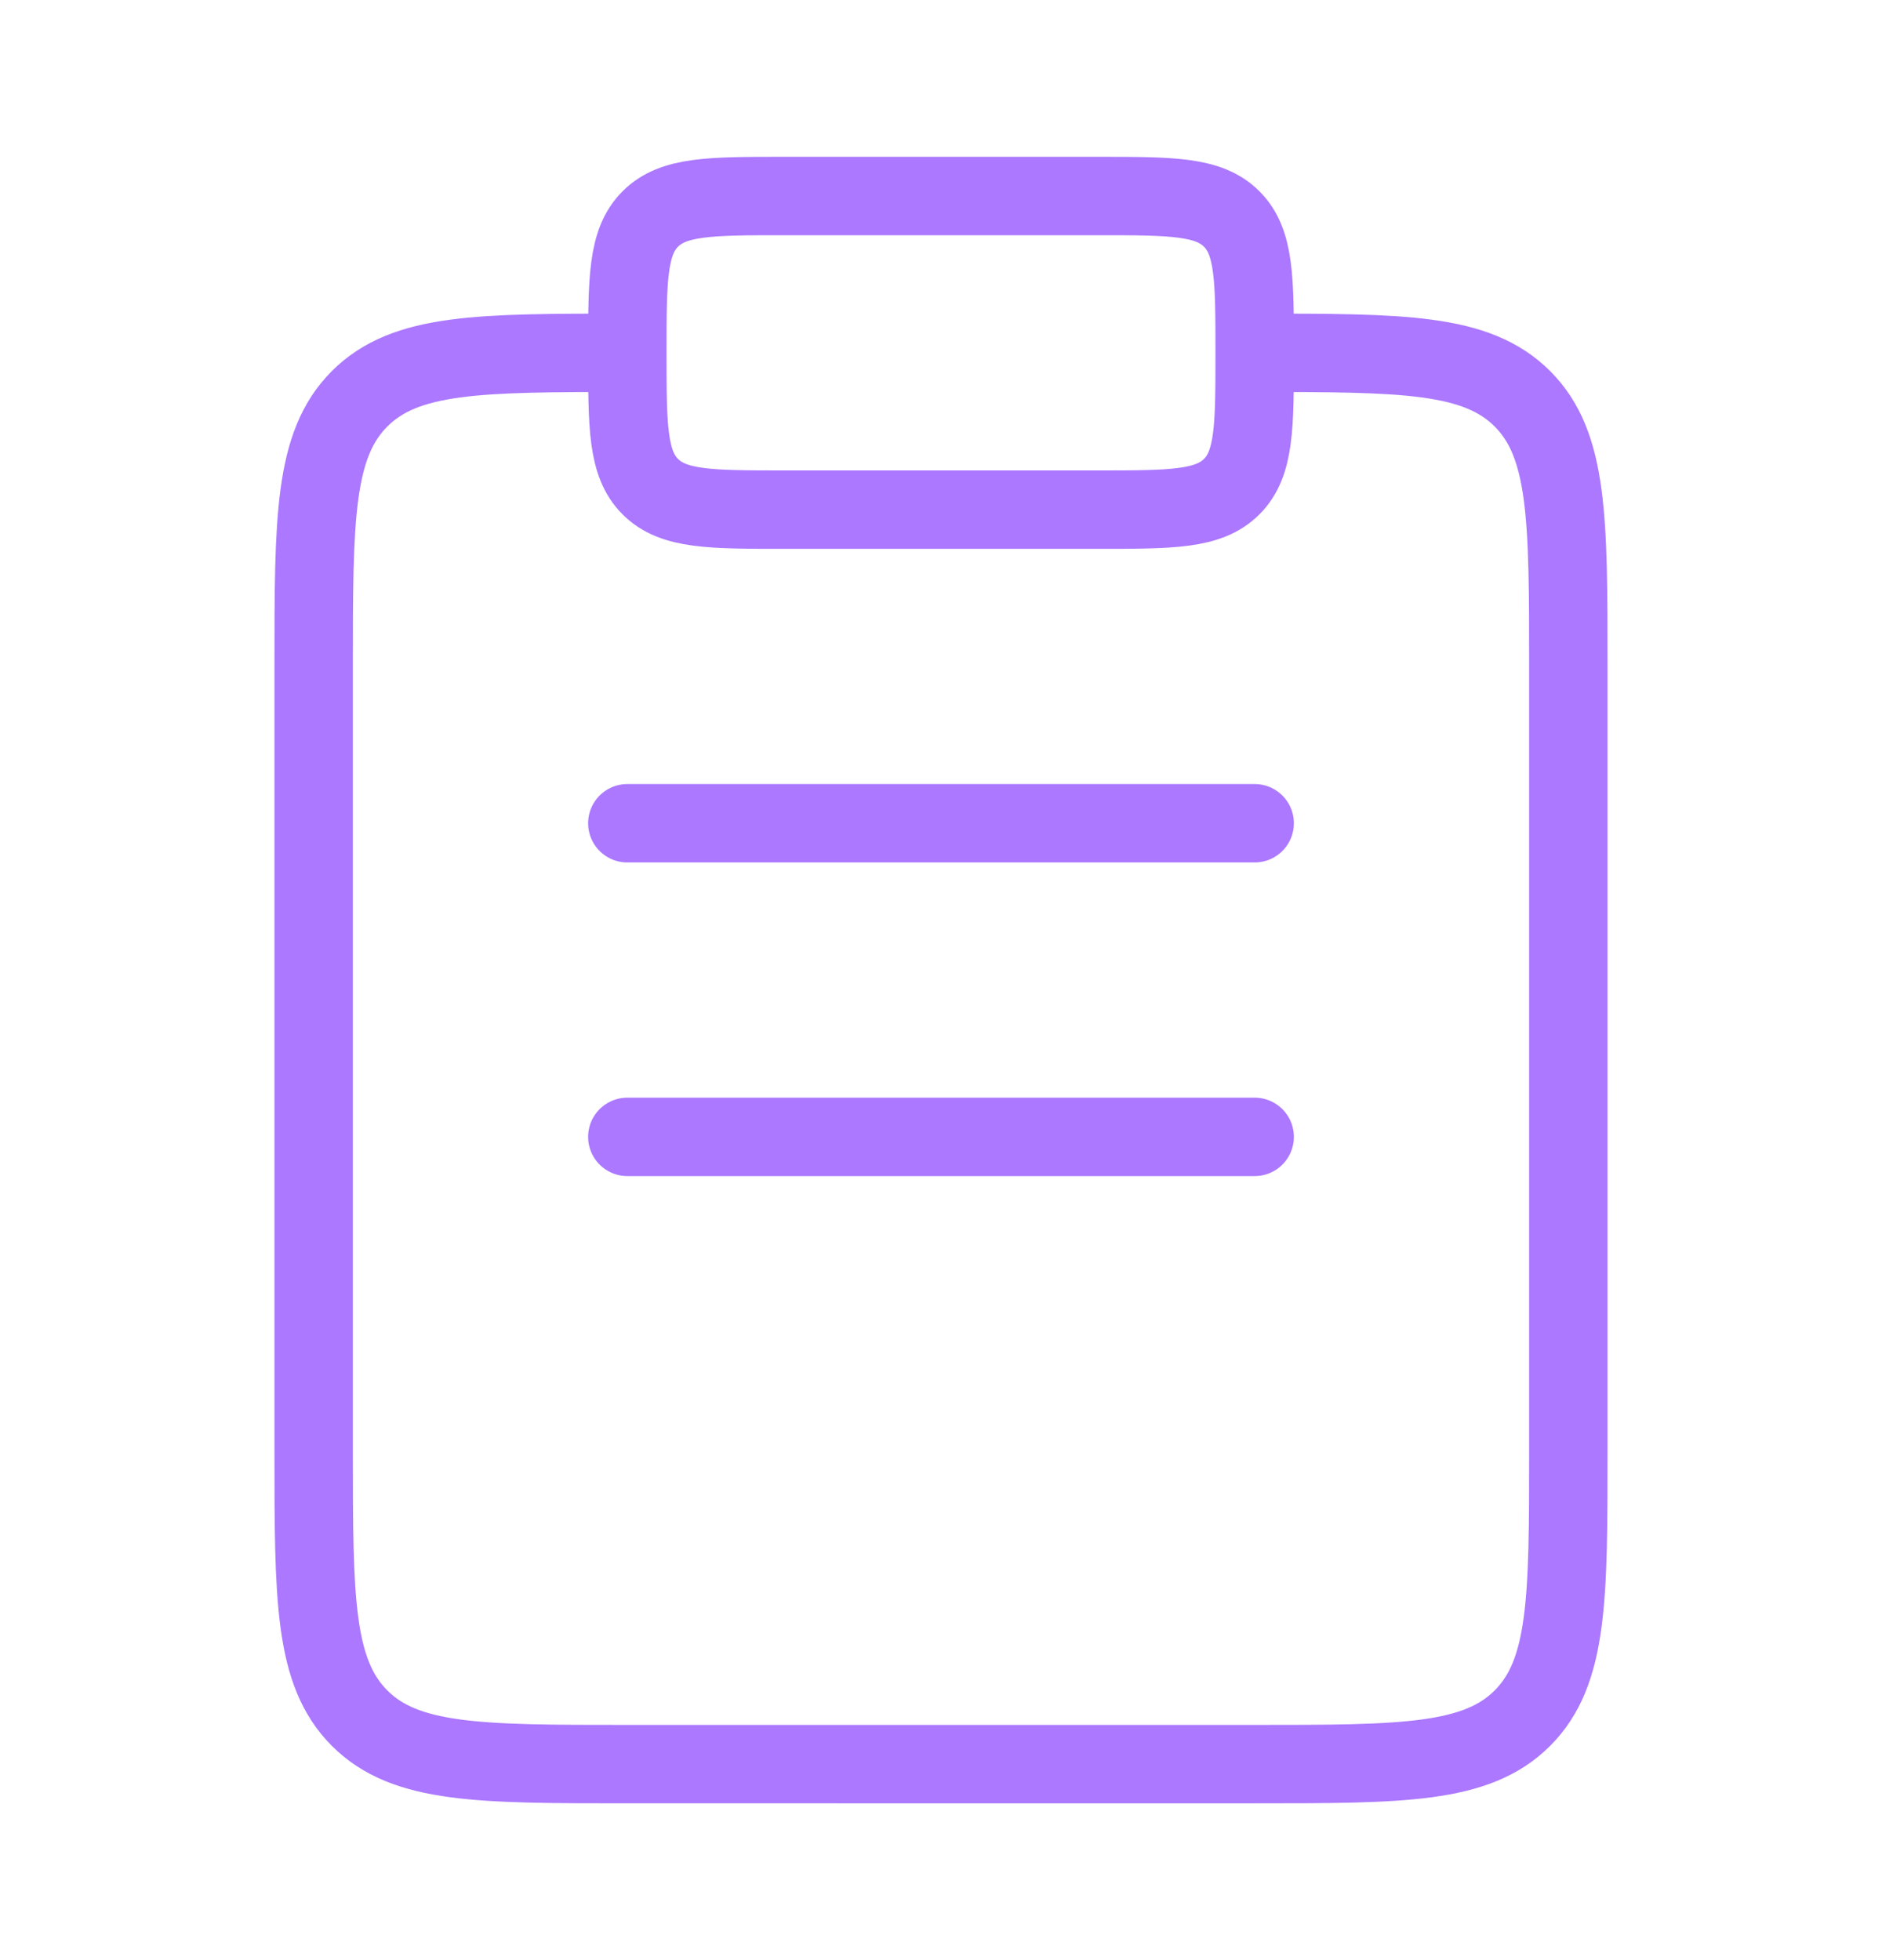 <svg width="24" height="25" fill="none" xmlns="http://www.w3.org/2000/svg"><path d="M16 4.5c1.886 0 2.828 0 3.414.586C20 5.672 20 6.614 20 8.5v10c0 1.886 0 2.828-.586 3.414-.586.586-1.528.586-3.414.586H8c-1.886 0-2.828 0-3.414-.586C4 21.328 4 20.386 4 18.5v-10c0-1.886 0-2.828.586-3.414C5.172 4.5 6.114 4.5 8 4.5m8 0c0 .943 0 1.414-.293 1.707-.293.293-.764.293-1.707.293h-4c-.943 0-1.414 0-1.707-.293C8 5.914 8 5.443 8 4.5m8 0c0-.943 0-1.414-.293-1.707C15.414 2.5 14.943 2.5 14 2.5h-4c-.943 0-1.414 0-1.707.293C8 3.086 8 3.557 8 4.5m8 6H8m8 4H8" stroke="#AB78FF" stroke-linecap="round" stroke-linejoin="round"/></svg>